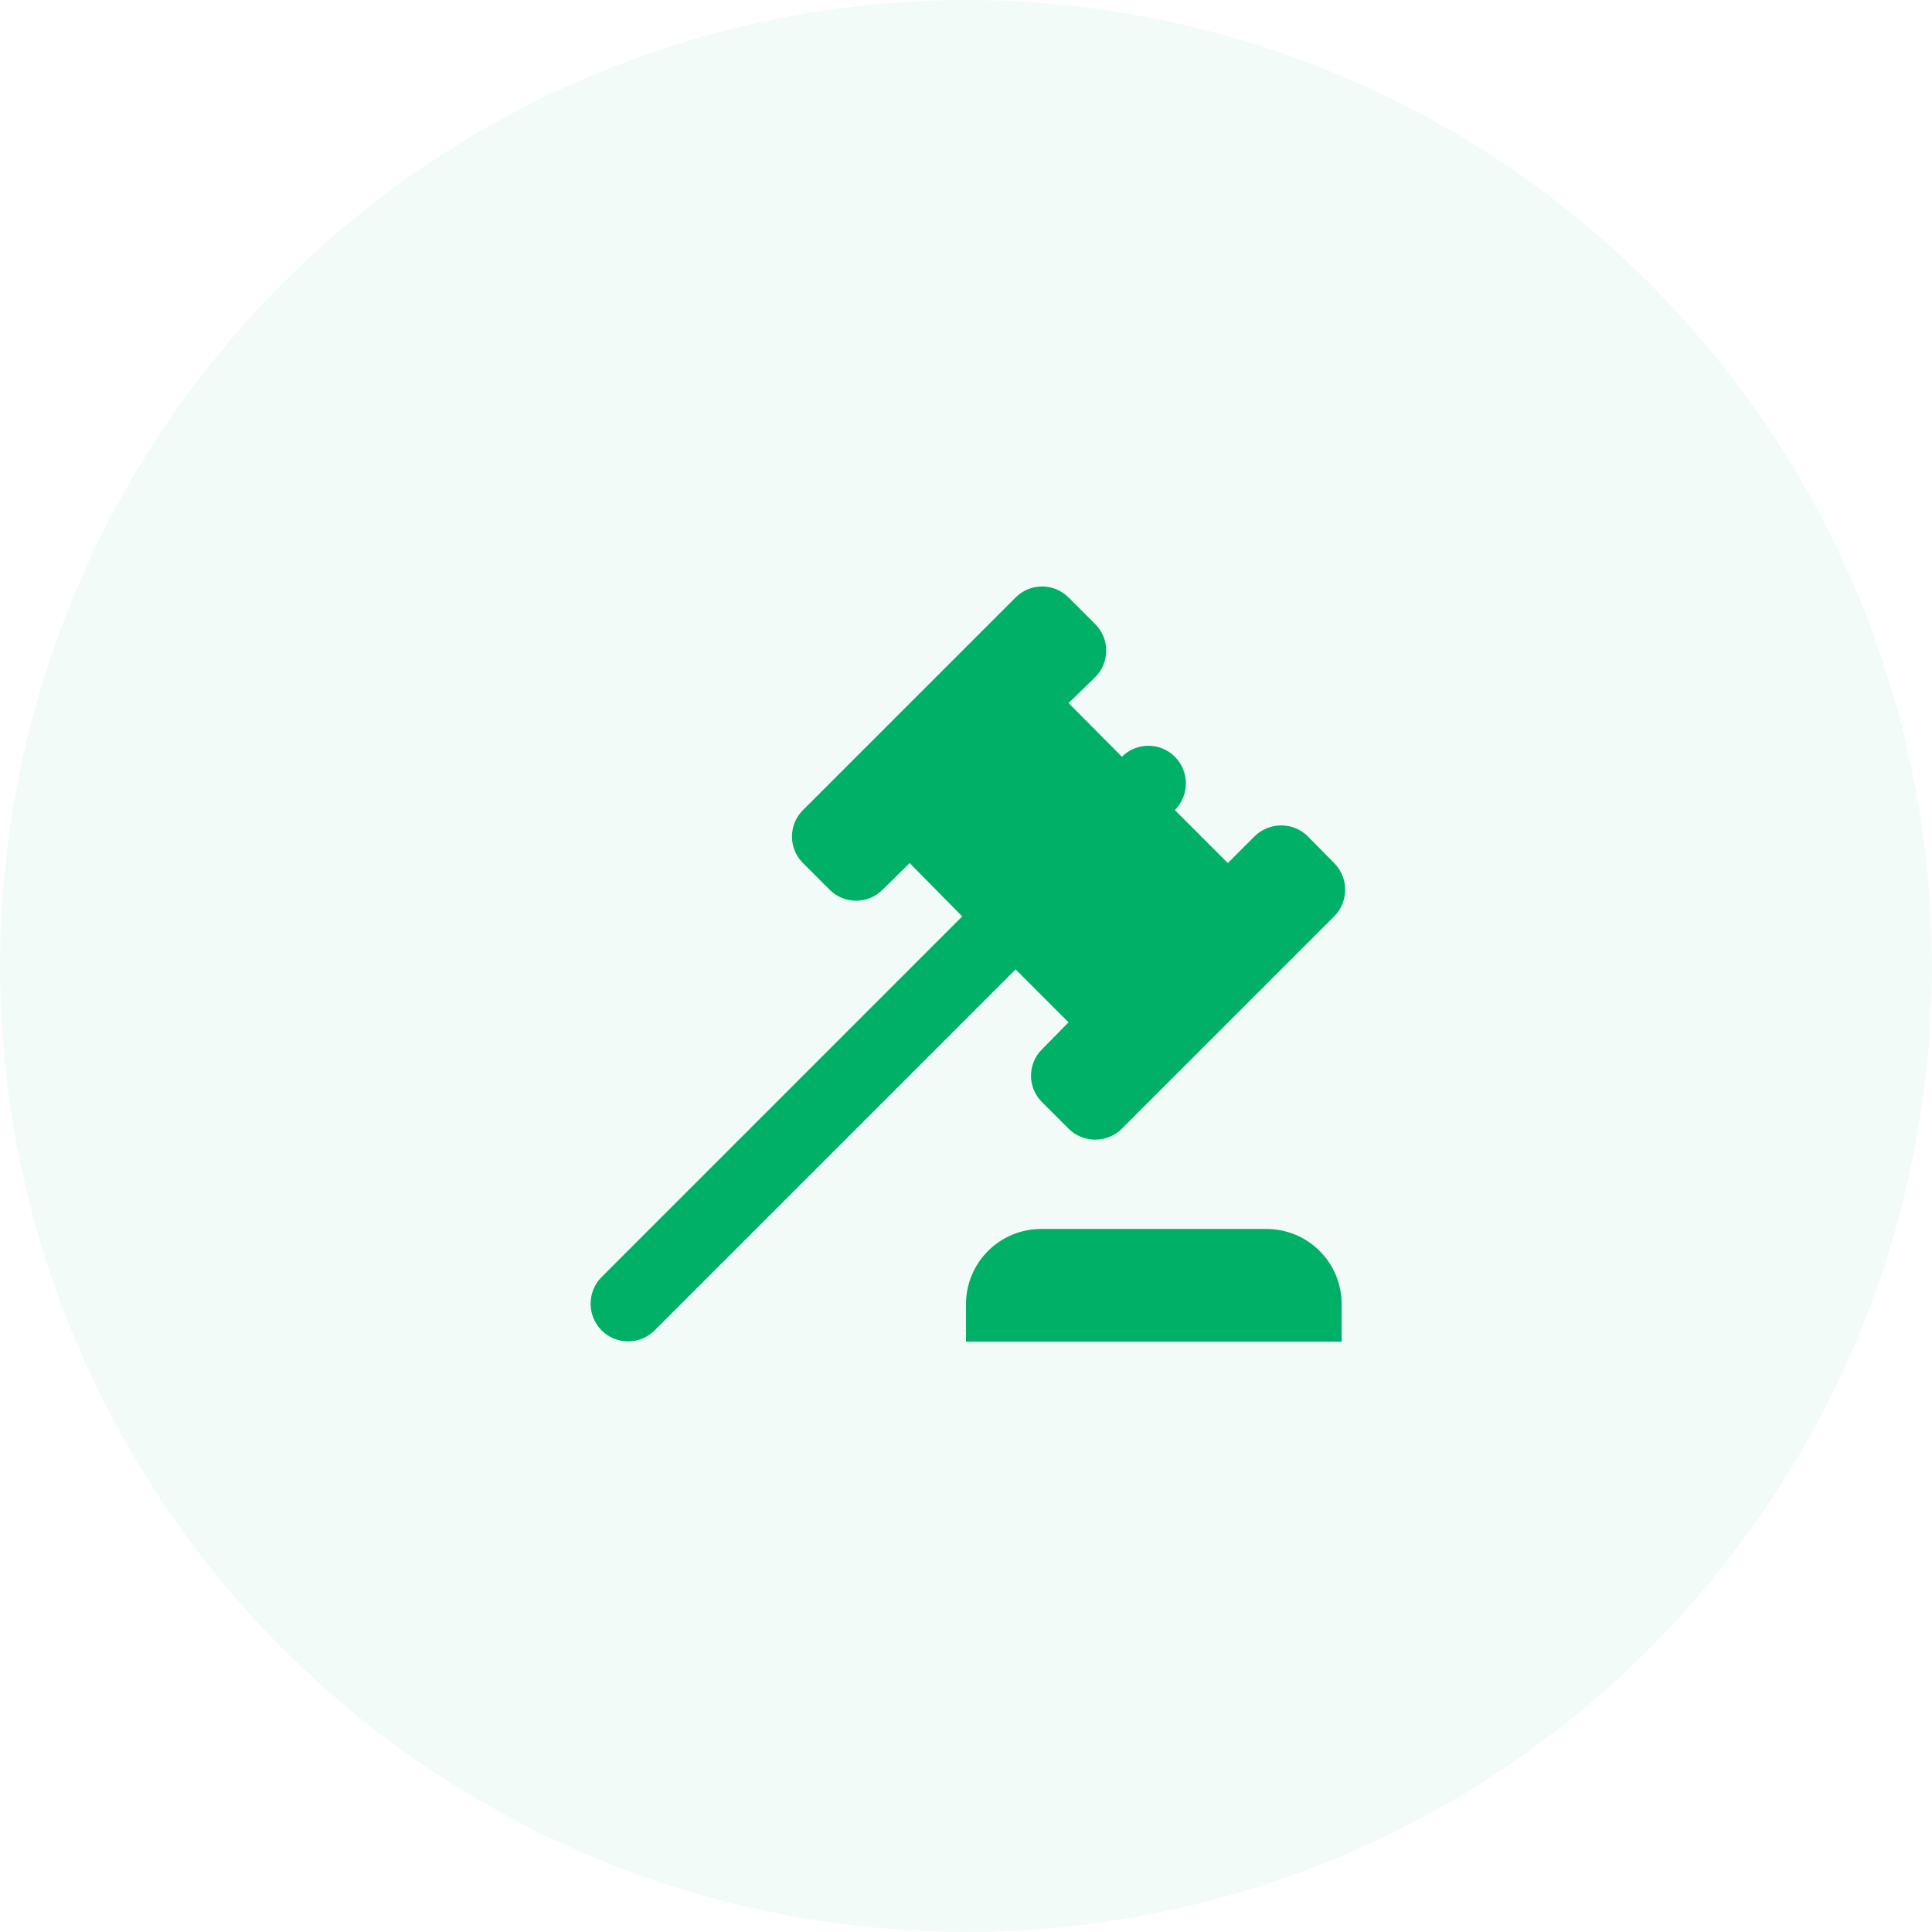 <svg width="120" height="120" viewBox="0 0 120 120" fill="none" xmlns="http://www.w3.org/2000/svg">
<circle opacity="0.05" cx="60" cy="60" r="60" fill="#00B066"/>
<path d="M37.367 79.32L59.767 56.92L56.5 53.607L54.82 55.263C53.91 56.173 52.44 56.173 51.53 55.263L49.873 53.607C48.963 52.697 48.963 51.227 49.873 50.317L63.08 37.11C63.99 36.2 65.46 36.2 66.37 37.11L68.027 38.767C68.937 39.677 68.937 41.147 68.027 42.057L66.37 43.667L69.683 47.003C70.593 46.093 72.063 46.093 72.973 47.003C73.883 47.913 73.883 49.407 72.973 50.317L76.263 53.607L77.92 51.95C78.83 51.04 80.323 51.04 81.233 51.95L82.867 53.607C83.777 54.517 83.777 56.01 82.867 56.92L69.683 70.103C68.773 71.013 67.28 71.013 66.37 70.103L64.737 68.47C63.803 67.56 63.803 66.067 64.737 65.157L66.37 63.5L63.08 60.21L40.657 82.633C39.747 83.543 38.277 83.543 37.367 82.633C36.457 81.723 36.457 80.23 37.367 79.32ZM78.667 76.333C79.904 76.333 81.091 76.825 81.966 77.7C82.842 78.575 83.333 79.762 83.333 81V83.333H60V81C60 79.762 60.492 78.575 61.367 77.7C62.242 76.825 63.429 76.333 64.667 76.333H78.667Z" fill="#00B066"/>
</svg>
